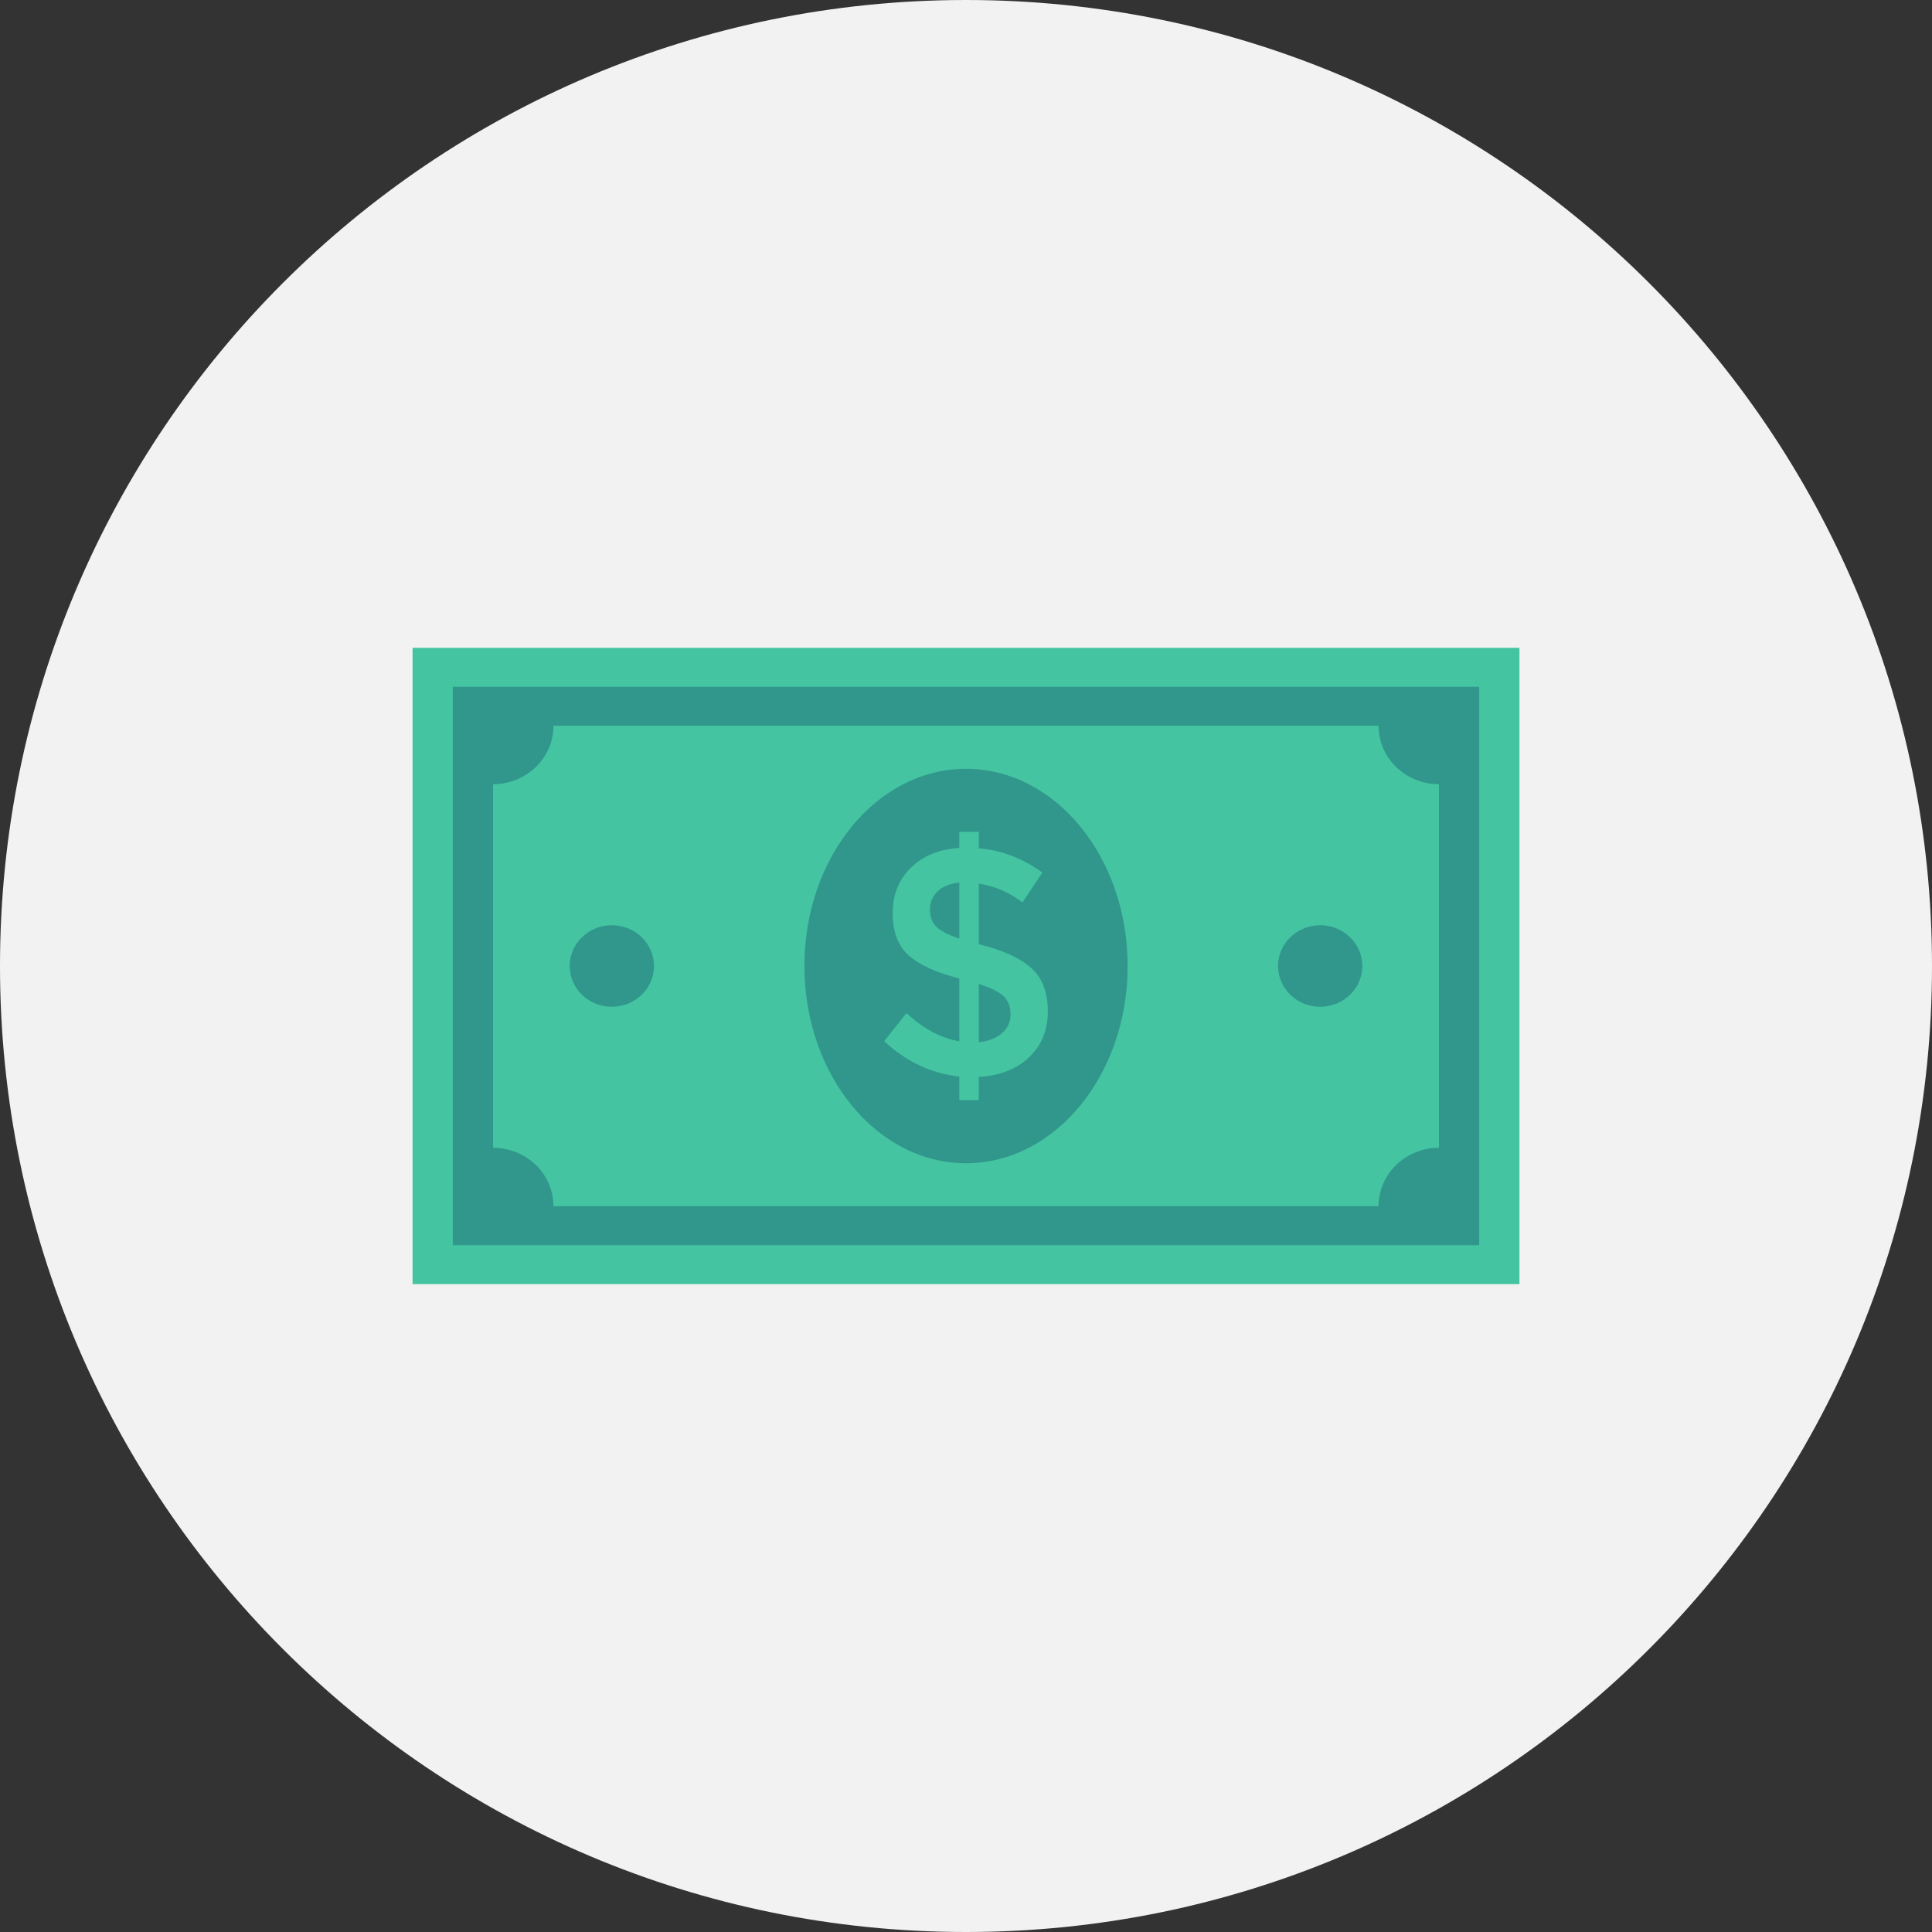 <svg width="60" height="60" viewBox="0 0 60 60" fill="none" xmlns="http://www.w3.org/2000/svg">
<rect x="0" y="0" width="60" height="60" fill="#333333" stroke="none"/>
<path d="M30 60C46.569 60 60 46.569 60 30C60 13.431 46.569 0 30 0C13.431 0 0 13.431 0 30C0 46.569 13.431 60 30 60Z" fill="#F2F2F2"/>
<path d="M47.188 20.119H12.813V39.88H47.188V20.119Z" fill="#44C4A1"/>
<path d="M14.062 21.329V38.67H45.938V21.329H14.062ZM44.688 35.645C43.652 35.645 42.812 36.458 42.812 37.46H17.188C17.188 36.458 16.348 35.645 15.312 35.645V24.354C16.348 24.354 17.188 23.541 17.188 22.539H42.812C42.812 23.541 43.652 24.354 44.688 24.354V35.645Z" fill="#31978C"/>
<path d="M30.001 36.125C32.773 36.125 35.02 33.383 35.02 30C35.02 26.618 32.773 23.876 30.001 23.876C27.229 23.876 24.982 26.618 24.982 30C24.982 33.383 27.229 36.125 30.001 36.125Z" fill="#31978C"/>
<path d="M40.999 31.266C41.722 31.266 42.308 30.699 42.308 30C42.308 29.301 41.722 28.734 40.999 28.734C40.277 28.734 39.691 29.301 39.691 30C39.691 30.699 40.277 31.266 40.999 31.266Z" fill="#31978C"/>
<path d="M19.002 31.266C19.724 31.266 20.31 30.699 20.31 30C20.31 29.301 19.724 28.734 19.002 28.734C18.279 28.734 17.693 29.301 17.693 30C17.693 30.699 18.279 31.266 19.002 31.266Z" fill="#31978C"/>
<path d="M29.792 34.167V33.433C28.925 33.339 28.147 32.974 27.459 32.337L28.151 31.462C28.682 31.952 29.228 32.244 29.792 32.337V30.387C29.077 30.206 28.554 29.969 28.222 29.673C27.89 29.379 27.724 28.941 27.724 28.361C27.724 27.782 27.915 27.307 28.298 26.939C28.68 26.57 29.178 26.369 29.792 26.335V25.833H30.398V26.346C31.093 26.399 31.751 26.651 32.371 27.099L31.754 28.025C31.337 27.71 30.885 27.515 30.398 27.442V29.331H30.427C31.154 29.512 31.688 29.757 32.029 30.065C32.371 30.373 32.541 30.821 32.541 31.408C32.541 31.994 32.345 32.471 31.953 32.84C31.561 33.208 31.043 33.41 30.398 33.443V34.167H29.792V34.167ZM29.123 27.678C28.962 27.828 28.881 28.017 28.881 28.241C28.881 28.466 28.945 28.642 29.071 28.773C29.197 28.904 29.438 29.03 29.792 29.15V27.411C29.507 27.438 29.284 27.527 29.123 27.678ZM31.119 32.086C31.296 31.932 31.384 31.737 31.384 31.502C31.384 31.268 31.315 31.082 31.176 30.944C31.037 30.808 30.777 30.678 30.398 30.557V32.367C30.701 32.334 30.942 32.24 31.119 32.086Z" fill="#44C4A1"/>
</svg>
